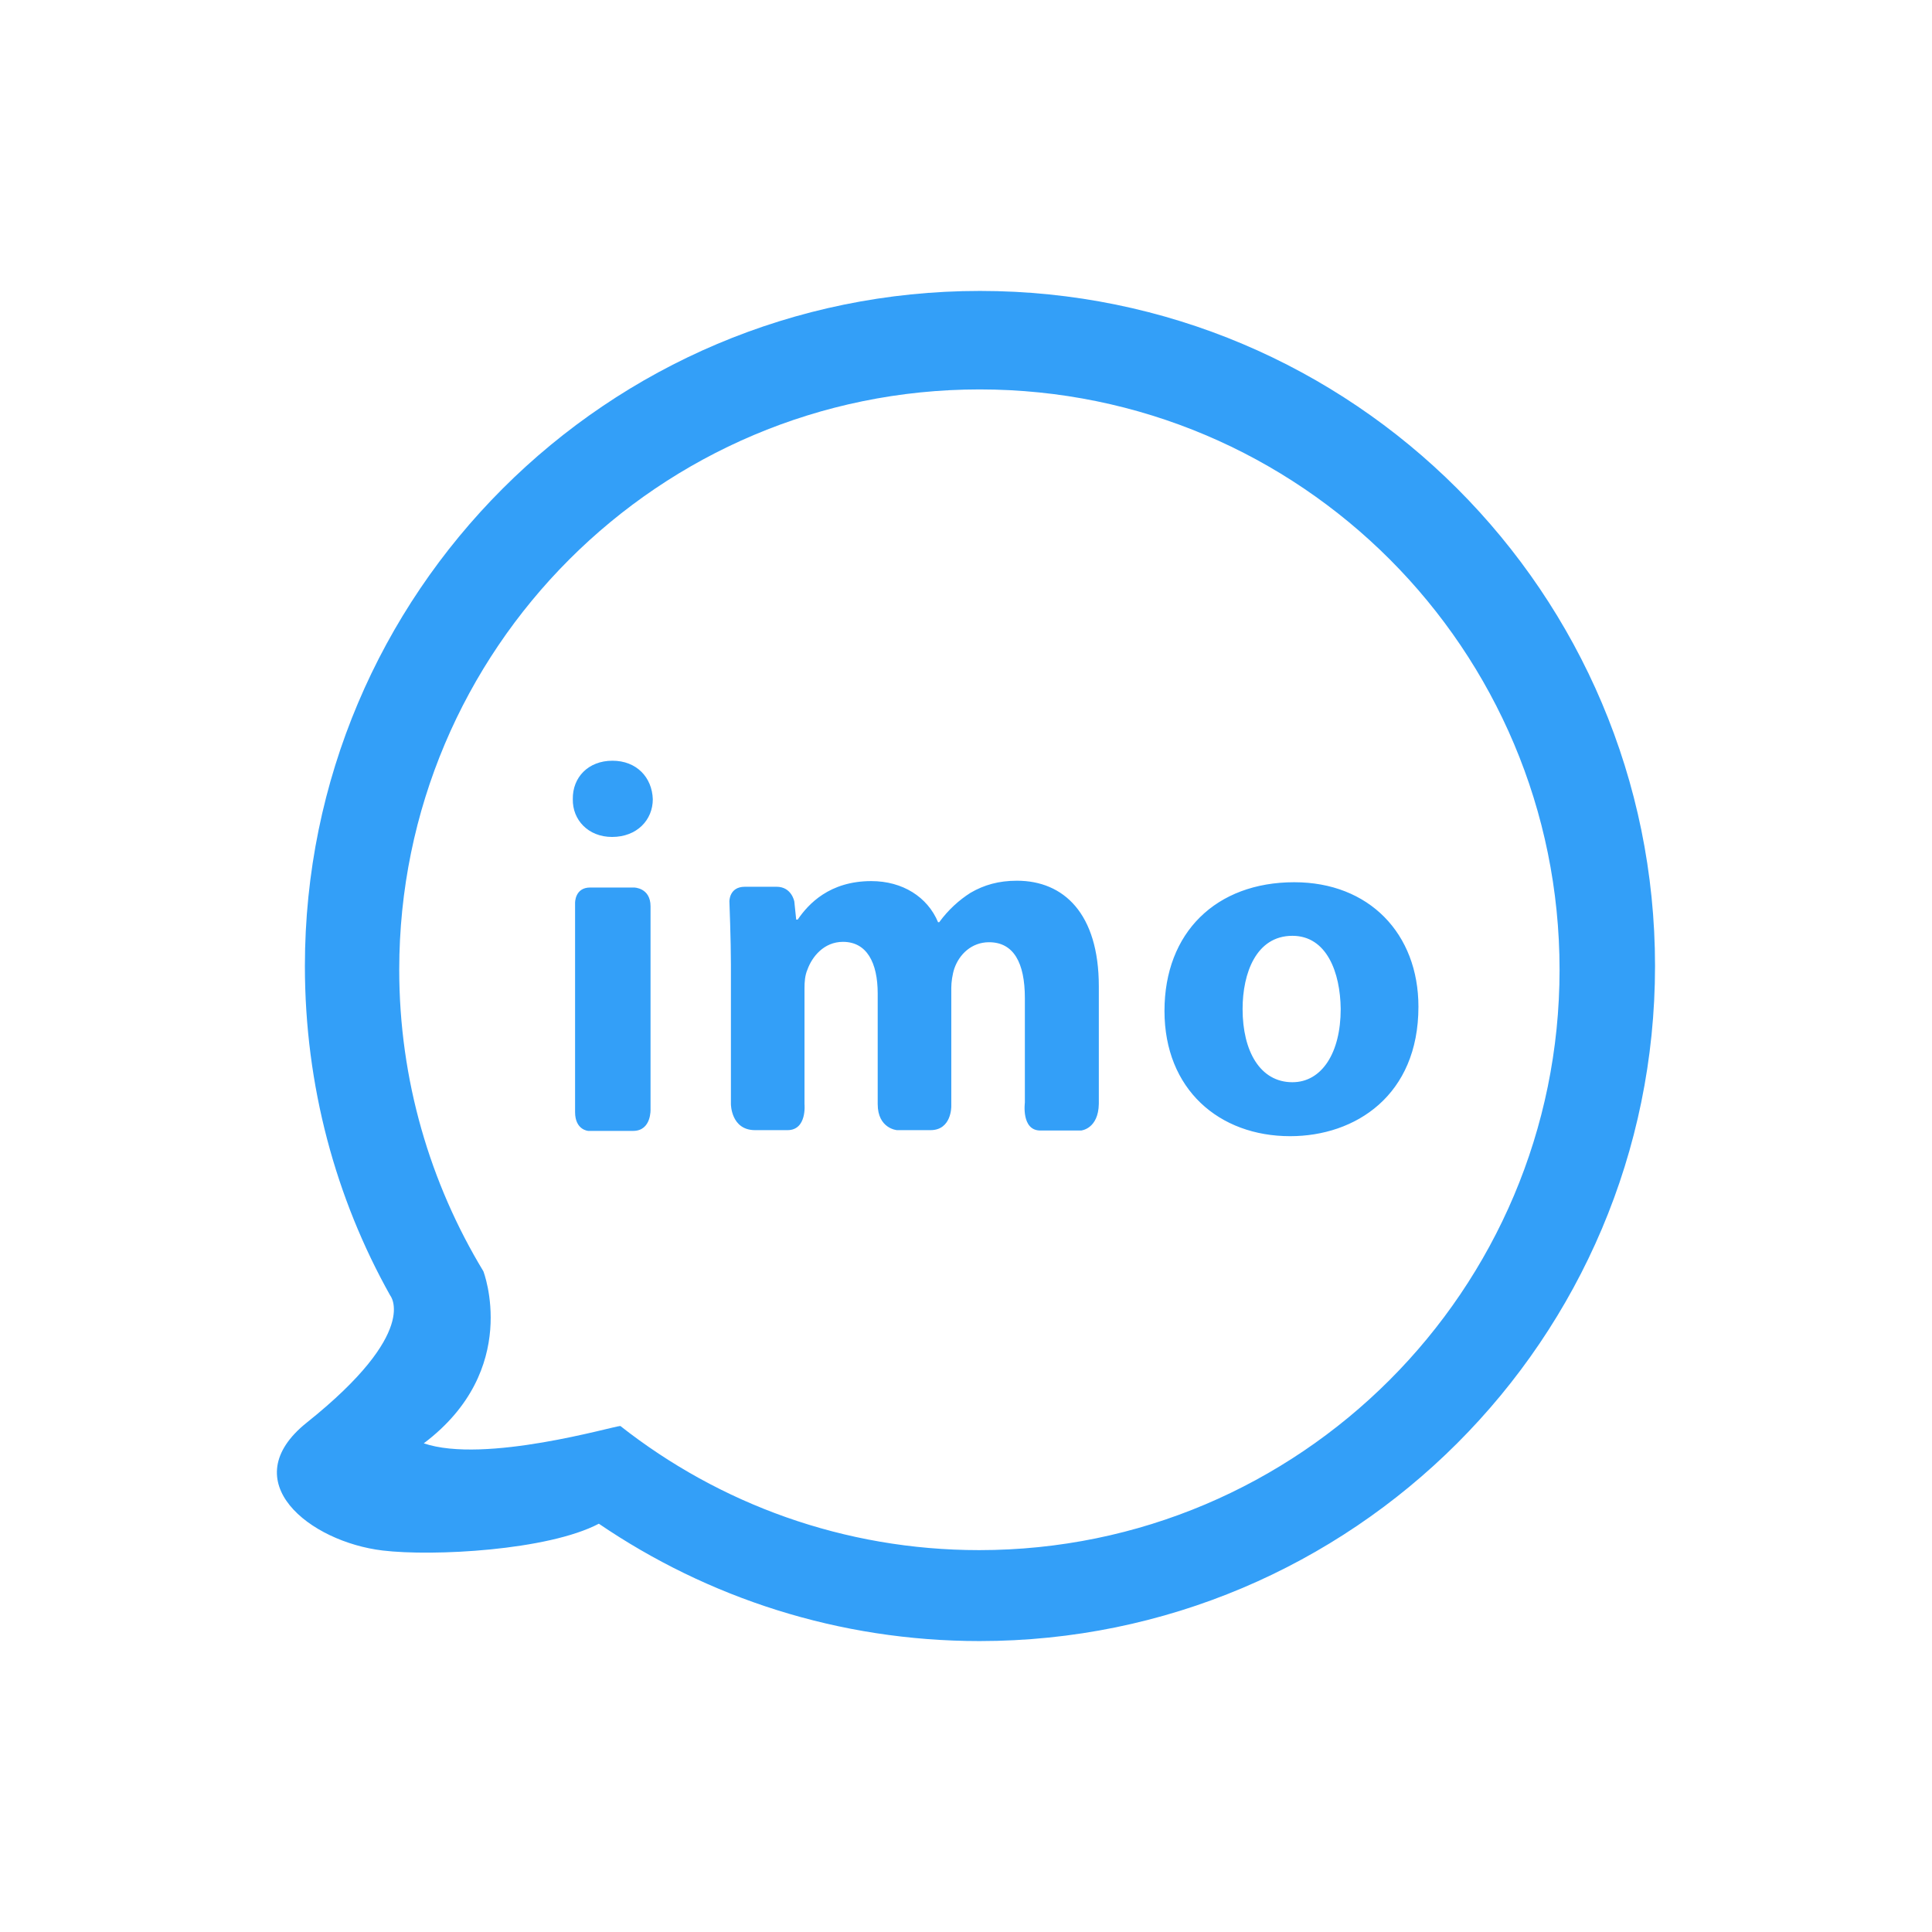 <?xml version="1.0" encoding="utf-8"?>
<!-- Generator: Adobe Illustrator 19.0.0, SVG Export Plug-In . SVG Version: 6.00 Build 0)  -->
<svg version="1.1" id="Layer_1" xmlns="http://www.w3.org/2000/svg" xmlns:xlink="http://www.w3.org/1999/xlink" x="0px" y="0px"
	 viewBox="0 0 512 512" style="enable-background:new 0 0 512 512;" xml:space="preserve">
<style type="text/css">
	.st0{fill:#339FF8;}
</style>
<g>
	<path class="st0" d="M259.6,434.9c-37.4,0-72.1-11.5-100.9-31.1c-13.5,7.1-44,8.7-57.3,7.1c-19.3-2.3-39.6-18.3-20.1-33.9
		c30.2-24.1,22.1-33.7,22.1-33.7C89,317.6,80.8,287.8,80.8,256c0-98.8,80.1-178.9,178.9-178.9c98.8,0,178.9,80.1,178.9,178.9
		S358.4,434.9,259.6,434.9z M259.6,103.2c-84.9,0-153.8,68.9-153.8,153.8c0,29.2,8.2,56.6,22.3,79.9c0,0,10.1,26.1-15.8,45.6
		c16.2,5.5,50.4-4.6,52.1-4.6c26.2,20.6,59.2,32.9,95.1,32.9c84.9,0,153.8-68.9,153.8-153.8S344.6,103.2,259.6,103.2z M341.9,301.1
		c-18.8,0-33.3-12.4-33.3-33.2c0-20.8,13.7-34.1,34.4-34.1c19.8,0,32.9,13.6,32.9,33C375.9,290.3,359.2,301.1,341.9,301.1z
		 M342.5,248c-9.6,0-13.2,9.9-13.2,19.4c0,11.1,4.6,19.4,13.2,19.4c7.8,0,12.8-7.8,12.8-19.4C355.2,257.7,351.6,248,342.5,248z
		 M286.5,299.6c0,0-7.6,0-10.8,0c-5.1,0-4.1-7.4-4.1-7.4v-27.7c0-9.4-3-14.8-9.5-14.8c-4.6,0-7.9,3.2-9.2,7
		c-0.5,1.5-0.8,3.6-0.8,5.1v31.4c0,0,0.1,6.3-5.5,6.3c-4.1,0-8.9,0-8.9,0s-5.1-0.4-5.1-6.9c0-10.5,0-29.3,0-29.3
		c0-8.2-2.9-13.7-9.2-13.7c-5.1,0-8.2,4-9.4,7.3c-0.7,1.6-0.8,3.4-0.8,5v30.7c0,0,0.7,6.9-4.5,6.9c-2.6,0-5.8,0-8.6,0
		c-6.4,0-6.4-6.9-6.4-6.9v-37c0-6.3-0.4-16.7-0.4-16.7s-0.1-3.9,4.1-3.9c2.6,0,5.8,0,8.4,0c4,0,4.7,3.9,4.7,3.9l0.5,4.8h0.4
		c2.8-4.1,8.4-10.2,19.5-10.2c8.3,0,14.9,4.2,17.7,10.9h0.3c2.4-3.3,5.3-5.9,8.3-7.8c3.6-2.1,7.5-3.2,12.3-3.2
		c12.4,0,21.7,8.7,21.7,28c0,0,0,20.2,0,31.1C291.1,299.2,286.5,299.6,286.5,299.6z M162.2,221.8c-6.3,0-10.5-4.5-10.4-10
		c-0.1-5.8,4.1-10.2,10.5-10.2s10.5,4.4,10.7,10.2C173,217.3,168.8,221.8,162.2,221.8z M156.4,235.2c4.6,0,11.6,0,11.6,0
		s4.4,0,4.4,5c0,11.7,0,53.7,0,53.7s0.3,5.8-4.6,5.8c-4.9,0-11.9,0-11.9,0s-3.5-0.2-3.5-5c0-14.4,0-55.4,0-55.4
		S152.3,235.2,156.4,235.2z"/>
</g>
</svg>
